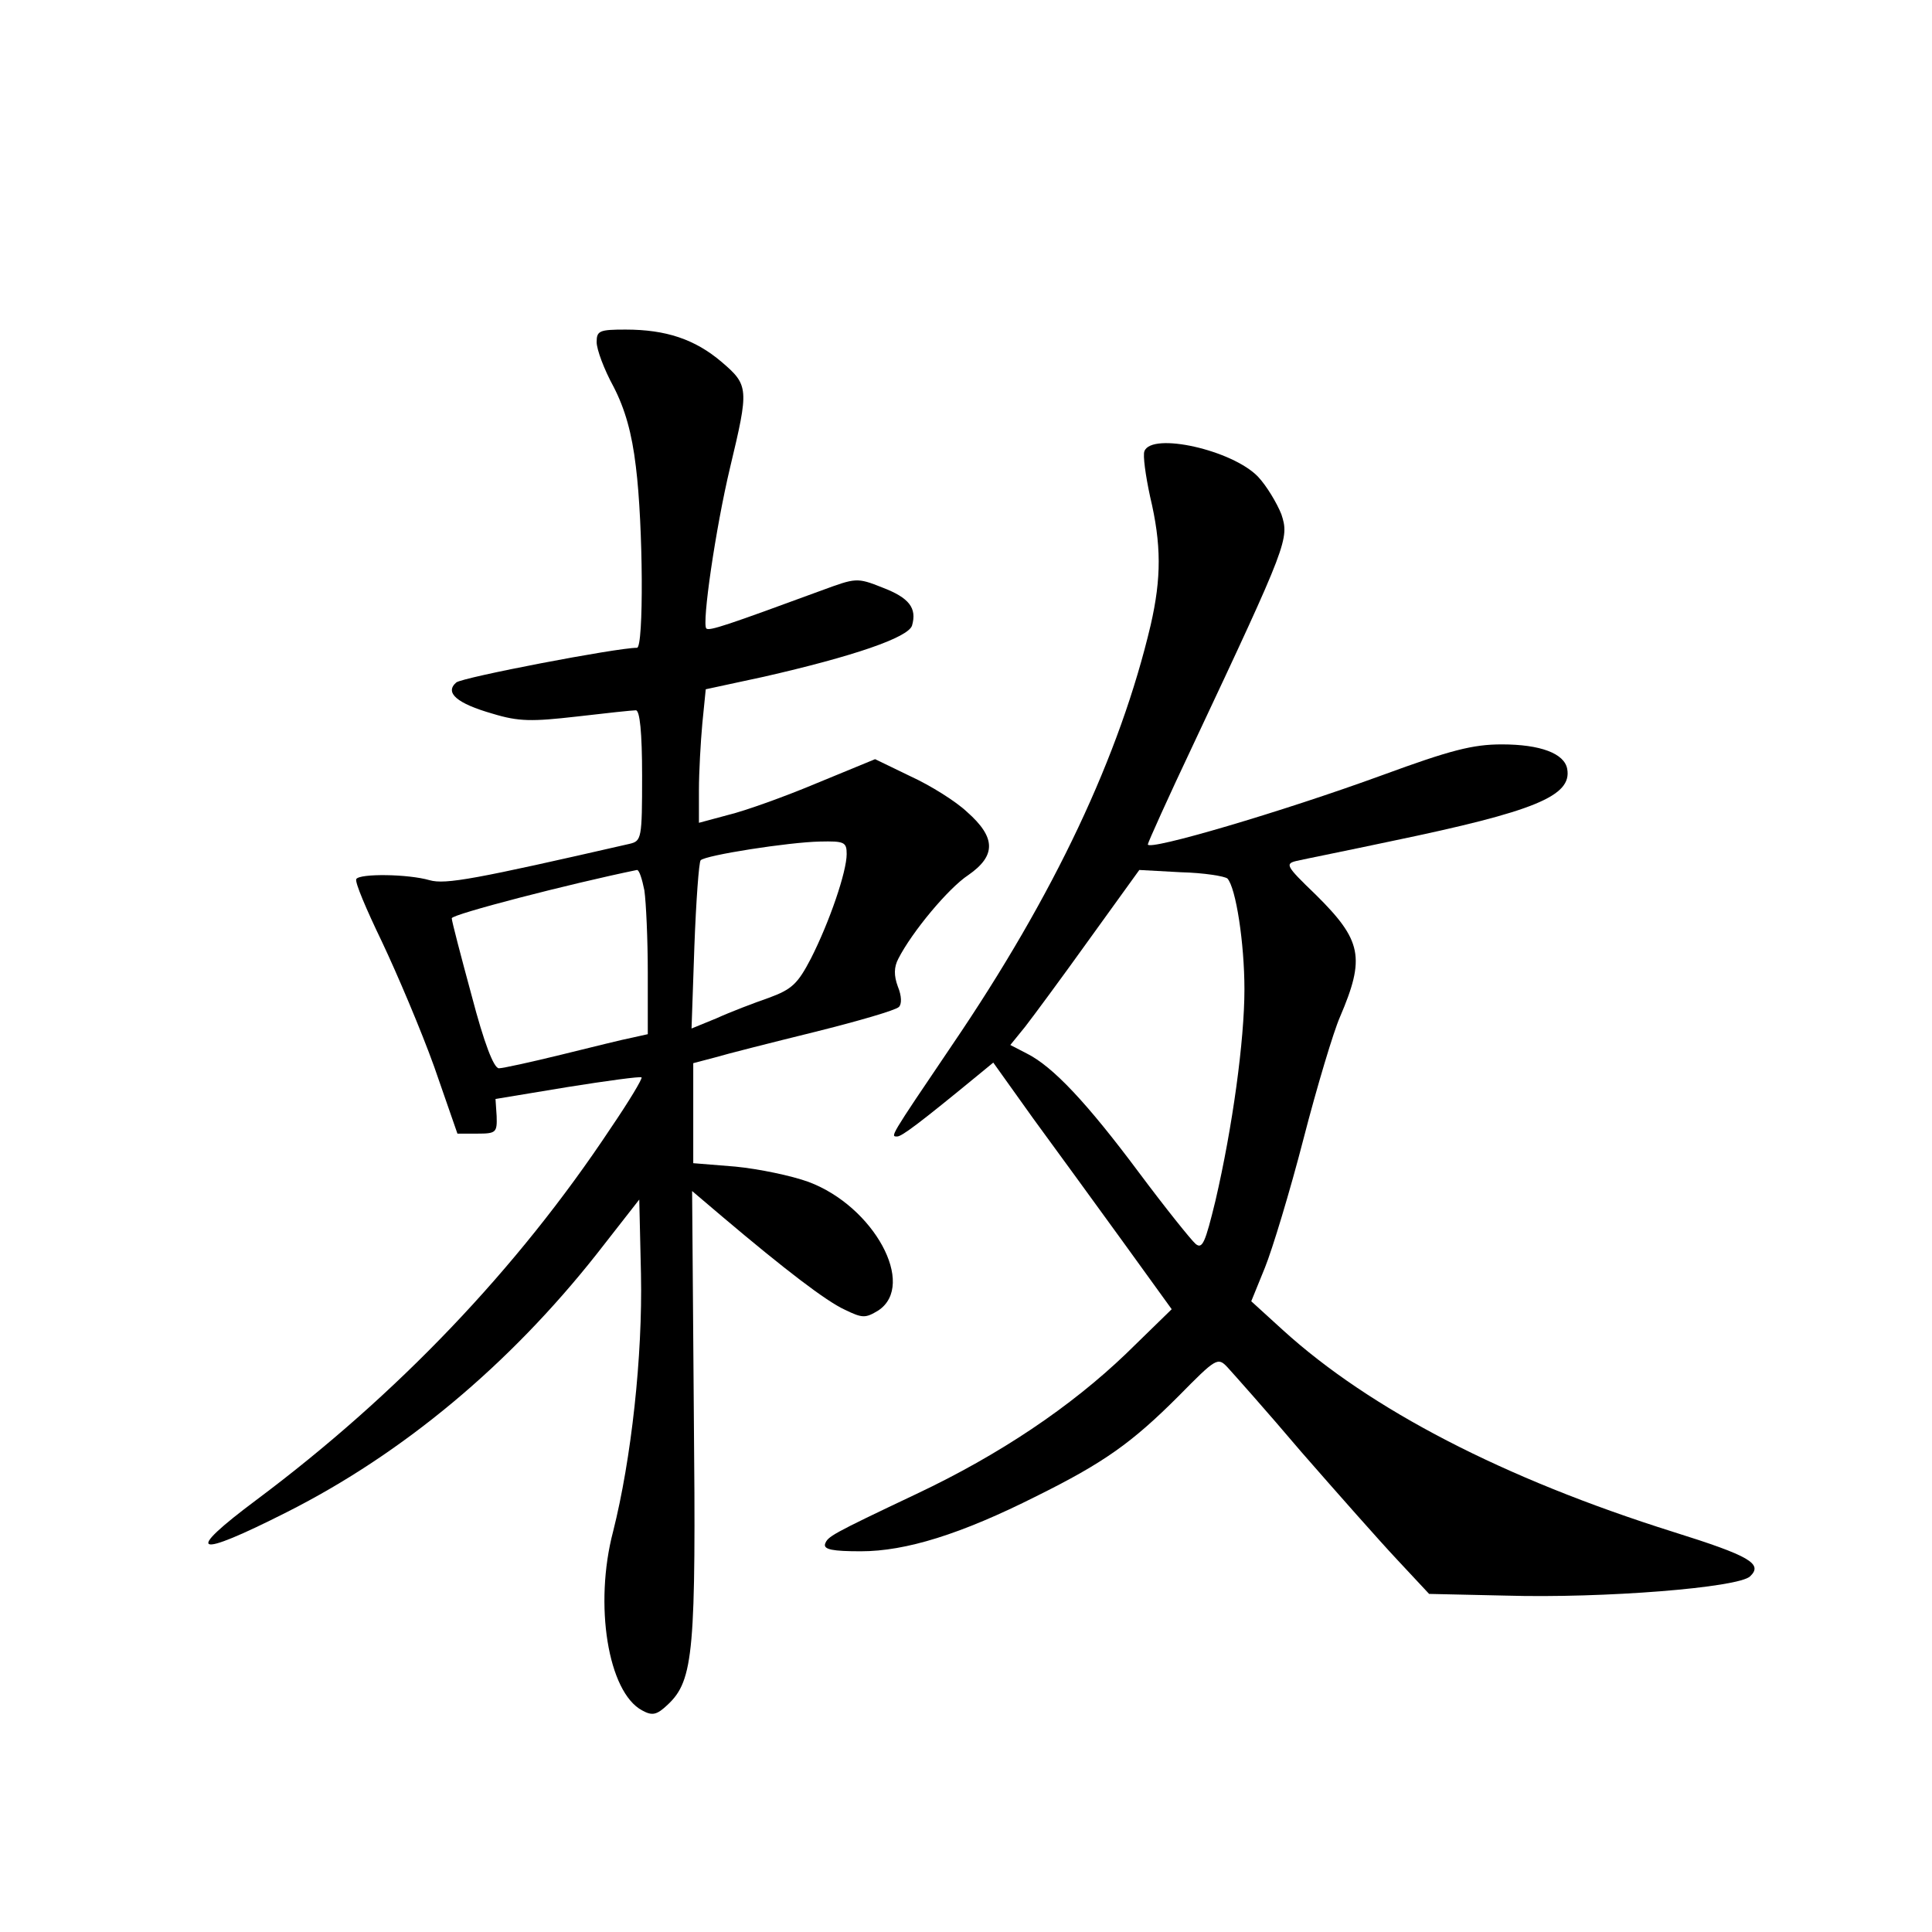 <?xml version="1.0" standalone="no"?>
<!DOCTYPE svg PUBLIC "-//W3C//DTD SVG 20010904//EN"
 "http://www.w3.org/TR/2001/REC-SVG-20010904/DTD/svg10.dtd">
<svg version="1.0" xmlns="http://www.w3.org/2000/svg"
 width="340pt" height="340pt" viewBox="0 0 340 340"
 preserveAspectRatio="xMidYMid meet">
<g transform="translate(0,340) scale(0.1,-0.1)"
fill="#000000" stroke="none">
<path d="M1050 2798 c0 -13 13 -48 30 -79 20 -39 32 -81 39 -140 13 -103 14
-319 2 -319 -36 0 -307 -52 -318 -61 -21 -18 1 -37 64 -55 46 -14 69 -14 148
-5 51 6 98 11 104 11 7 0 11 -39 11 -115 0 -111 -1 -115 -22 -120 -271 -62
-324 -72 -352 -64 -38 11 -123 12 -129 2 -3 -5 18 -54 45 -110 27 -57 69 -156
92 -220 l41 -118 35 0 c33 0 35 2 34 31 l-2 30 127 21 c69 11 128 19 130 17 2
-2 -22 -42 -54 -89 -165 -249 -377 -470 -623 -654 -130 -97 -111 -105 53 -22
204 103 391 259 545 454 l75 96 3 -131 c3 -145 -17 -326 -49 -453 -34 -129 -9
-283 51 -315 18 -10 26 -8 45 10 46 43 50 94 46 515 l-3 389 53 -45 c110 -93
183 -149 216 -164 31 -15 36 -15 59 -1 67 45 -8 183 -123 226 -30 11 -88 23
-129 27 l-74 6 0 88 0 88 38 10 c20 6 99 26 176 45 76 19 142 38 148 44 5 5 5
19 -2 36 -7 19 -7 34 1 49 24 47 88 124 123 147 49 34 49 66 -2 111 -20 19
-65 47 -100 63 l-62 30 -102 -42 c-57 -24 -127 -49 -156 -56 l-52 -14 0 57 c0
32 3 85 6 118 l6 60 102 22 c158 36 254 69 261 90 9 31 -5 49 -52 67 -45 18
-47 17 -107 -5 -166 -61 -198 -72 -203 -67 -8 8 16 175 42 284 33 138 33 144
-15 185 -47 40 -98 57 -169 57 -46 0 -51 -2 -51 -22z m440 -901 c0 -31 -30
-119 -63 -184 -23 -44 -33 -54 -74 -69 -26 -9 -68 -25 -92 -36 l-44 -18 5 145
c3 80 8 148 11 151 8 9 156 32 210 33 43 1 47 -1 47 -22z m-356 -64 c3 -21 6
-86 6 -145 l0 -108 -27 -6 c-16 -3 -72 -17 -125 -30 -53 -13 -103 -24 -110
-24 -9 0 -26 44 -48 128 -19 70 -35 131 -35 136 0 7 209 61 326 85 4 0 9 -16
13 -36z"/>
<path d="M2014 2606 c-3 -7 2 -43 10 -80 20 -84 20 -143 1 -226 -54 -229 -169
-474 -350 -740 -111 -164 -108 -160 -96 -160 8 0 40 24 141 107 l28 23 70 -98
c39 -53 110 -151 158 -217 l86 -119 -80 -78 c-98 -94 -223 -178 -369 -247
-152 -72 -156 -75 -161 -88 -3 -10 14 -13 63 -13 79 0 176 30 309 97 119 59
168 94 250 176 66 67 69 69 86 51 10 -11 69 -77 130 -149 62 -71 138 -157 169
-190 l56 -60 135 -3 c172 -5 410 14 430 34 23 22 -1 36 -135 78 -299 94 -534
216 -687 355 l-56 51 24 59 c13 32 44 134 68 227 24 93 53 189 64 214 45 105
39 135 -43 216 -52 50 -54 54 -33 59 13 3 88 18 168 35 250 52 317 79 308 127
-5 27 -47 43 -115 43 -51 0 -90 -10 -210 -54 -178 -65 -413 -134 -413 -122 0
3 36 83 81 178 166 353 168 360 154 403 -8 20 -26 50 -41 66 -45 47 -187 79
-200 45z m146 -752 c15 -16 30 -114 30 -195 0 -90 -21 -243 -51 -372 -18 -74
-23 -86 -35 -76 -8 7 -53 63 -100 126 -91 122 -151 186 -197 209 l-29 15 26
32 c14 18 65 87 113 154 l88 122 73 -4 c41 -1 77 -7 82 -11z"/>
</g>
</svg>
